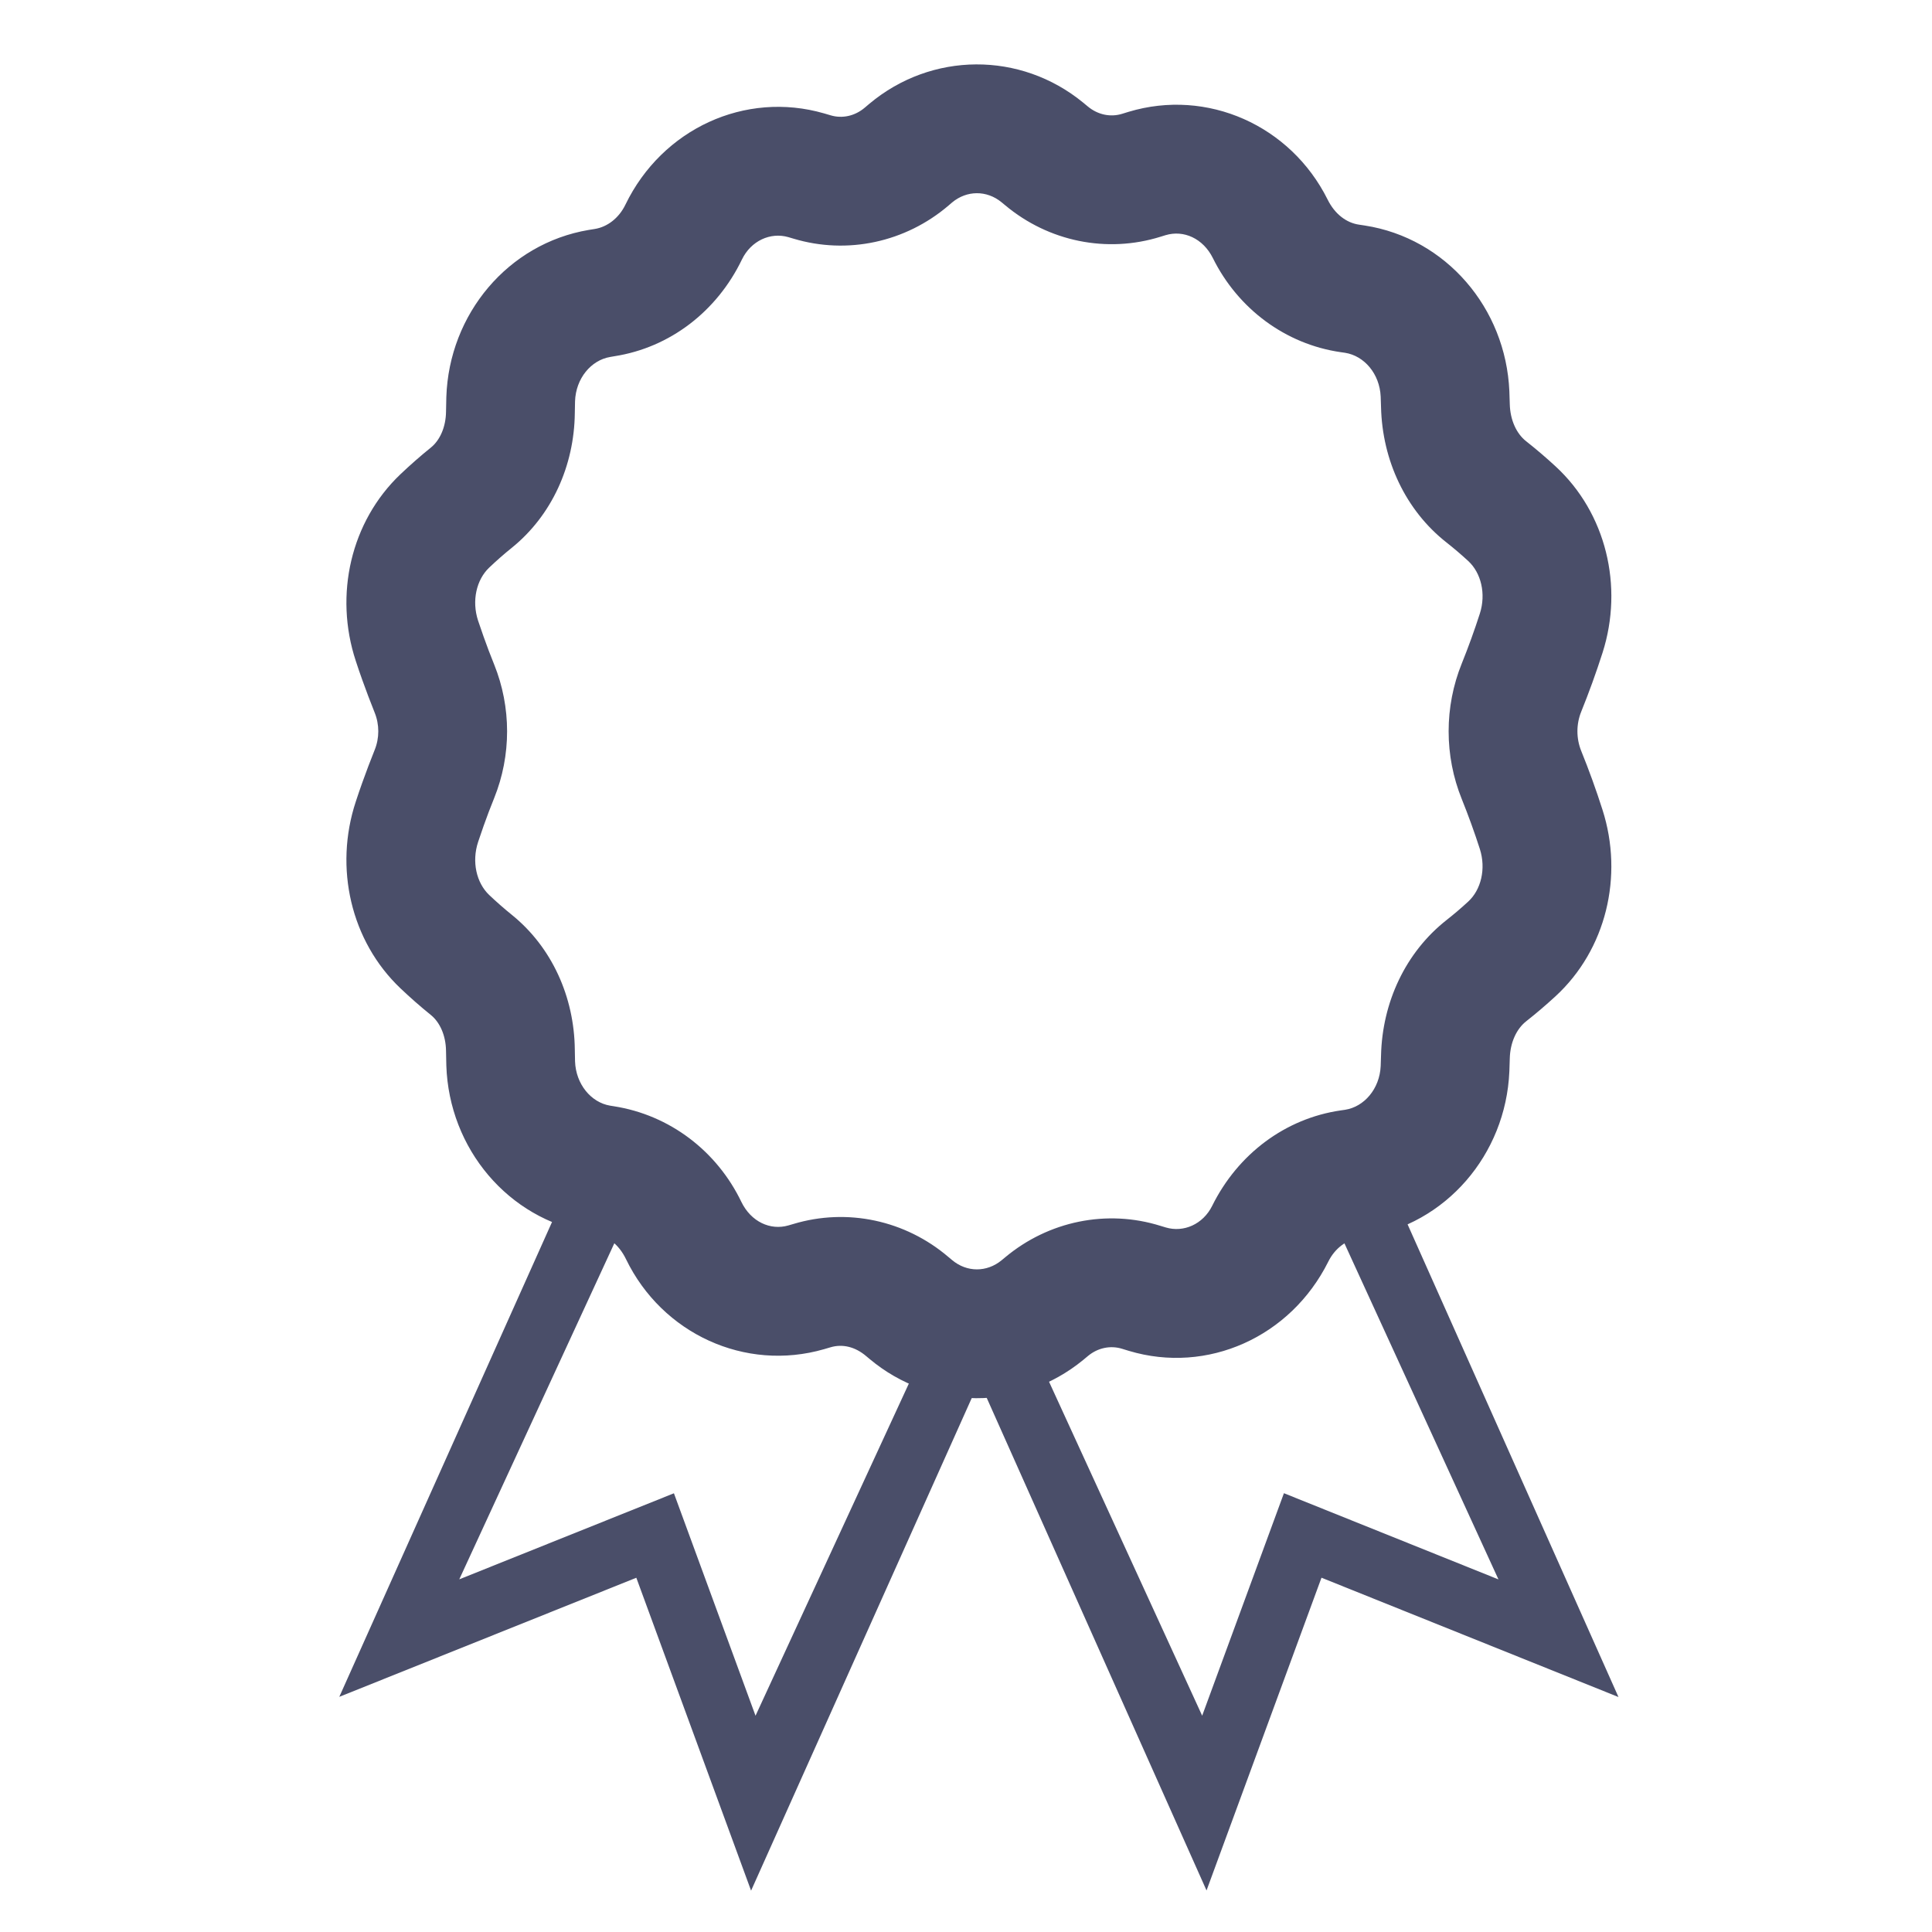<?xml version="1.0" encoding="UTF-8"?>
<svg width="50px" height="50px" viewBox="0 0 50 50" version="1.1" xmlns="http://www.w3.org/2000/svg" xmlns:xlink="http://www.w3.org/1999/xlink">
    <!-- Generator: Sketch 47 (45396) - http://www.bohemiancoding.com/sketch -->
    <title>Artboard</title>
    <desc>Created with Sketch.</desc>
    <defs></defs>
    <g id="Symbols" stroke="none" stroke-width="1" fill="none" fill-rule="evenodd">
        <g id="Artboard" fill-rule="nonzero" fill="#4A4E69">
            <g id="badge" transform="translate(8, 1)">
                <path d="M0.781,42.914 L7.139,28.722 L17.814,33.696 L11.438,47.93 L8.468,39.832 L0.781,42.914 Z M7.998,30.961 L3.886,39.873 L9.441,37.646 L11.553,43.403 L15.65,34.527 L7.998,30.961 Z" id="Shape"></path>
                <path d="M23.225,47.925 L16.812,33.554 L27.488,28.579 L33.886,42.919 L26.2,39.831 L23.225,47.925 Z M18.977,34.384 L23.112,43.402 L25.228,37.644 L30.78,39.875 L26.629,30.818 L18.977,34.384 Z" id="Shape"></path>
                <path d="M1.697,17.444 C1.585,17.165 1.478,16.882 1.376,16.597 C1.289,16.351 1.289,16.351 1.207,16.103 C0.644,14.395 1.077,12.497 2.364,11.273 C2.62,11.03 2.882,10.8 3.151,10.583 C3.385,10.394 3.538,10.054 3.543,9.655 C3.545,9.465 3.545,9.465 3.551,9.274 C3.622,7.125 5.151,5.303 7.235,4.951 C7.314,4.938 7.314,4.938 7.391,4.926 C7.717,4.874 8.017,4.646 8.186,4.296 C9.138,2.33 11.287,1.346 13.325,1.934 C13.411,1.959 13.411,1.959 13.495,1.984 C13.797,2.075 14.126,2.004 14.384,1.783 C14.442,1.734 14.442,1.734 14.501,1.684 C16.108,0.339 18.41,0.326 20.031,1.655 C20.092,1.704 20.092,1.704 20.152,1.755 C20.411,1.971 20.74,2.039 21.042,1.945 C21.125,1.919 21.125,1.919 21.211,1.893 C23.242,1.283 25.4,2.242 26.359,4.165 C26.546,4.543 26.847,4.767 27.171,4.814 C27.247,4.825 27.247,4.825 27.324,4.837 C29.417,5.163 30.969,6.969 31.062,9.123 C31.069,9.289 31.069,9.289 31.073,9.457 C31.083,9.872 31.247,10.224 31.497,10.42 C31.756,10.624 32.009,10.84 32.255,11.067 C33.566,12.273 34.023,14.174 33.474,15.892 C33.309,16.407 33.125,16.916 32.921,17.42 C32.791,17.741 32.791,18.111 32.921,18.432 C33.125,18.935 33.309,19.445 33.473,19.959 C34.023,21.677 33.566,23.579 32.256,24.784 C32.009,25.011 31.756,25.227 31.497,25.431 C31.247,25.628 31.083,25.98 31.073,26.394 C31.069,26.562 31.069,26.562 31.062,26.731 C30.969,28.882 29.417,30.689 27.319,31.015 C27.249,31.026 27.249,31.026 27.173,31.037 C26.847,31.084 26.546,31.308 26.377,31.649 C25.4,33.609 23.242,34.568 21.218,33.961 C21.126,33.933 21.126,33.933 21.041,33.907 C20.74,33.813 20.411,33.88 20.155,34.094 C20.092,34.147 20.092,34.147 20.031,34.197 C18.41,35.525 16.108,35.513 14.506,34.171 C14.459,34.132 14.459,34.132 14.42,34.099 C14.126,33.848 13.797,33.777 13.493,33.868 C13.408,33.893 13.408,33.893 13.326,33.917 C11.287,34.505 9.138,33.521 8.201,31.587 C8.017,31.206 7.717,30.977 7.382,30.925 C7.301,30.911 7.301,30.911 7.237,30.901 C5.151,30.549 3.622,28.727 3.551,26.578 C3.545,26.386 3.545,26.386 3.543,26.196 C3.538,25.798 3.385,25.458 3.151,25.268 C2.882,25.051 2.62,24.821 2.364,24.578 C1.077,23.355 0.644,21.456 1.207,19.748 C1.289,19.501 1.289,19.501 1.376,19.254 C1.478,18.969 1.585,18.686 1.697,18.407 C1.821,18.101 1.821,17.751 1.697,17.444 Z M4.789,16.197 C5.235,17.304 5.235,18.548 4.789,19.655 C4.693,19.891 4.602,20.131 4.516,20.374 C4.443,20.581 4.443,20.581 4.373,20.791 C4.205,21.301 4.329,21.847 4.66,22.162 C4.851,22.343 5.046,22.514 5.245,22.675 C6.282,23.512 6.861,24.8 6.876,26.161 C6.878,26.313 6.878,26.313 6.882,26.467 C6.902,27.059 7.297,27.531 7.788,27.614 C7.836,27.621 7.836,27.621 7.888,27.63 C9.332,27.856 10.552,28.787 11.187,30.106 C11.436,30.619 11.937,30.849 12.403,30.714 C12.471,30.694 12.471,30.694 12.534,30.676 C13.928,30.256 15.433,30.581 16.545,31.531 C16.612,31.587 16.612,31.587 16.641,31.611 C17.02,31.929 17.536,31.932 17.921,31.616 C17.966,31.579 17.966,31.579 18.014,31.539 C19.138,30.6 20.646,30.291 22.033,30.725 C22.102,30.746 22.102,30.746 22.169,30.766 C22.633,30.905 23.135,30.682 23.37,30.209 C24.038,28.86 25.269,27.944 26.7,27.737 C26.754,27.73 26.754,27.73 26.811,27.721 C27.306,27.644 27.706,27.178 27.732,26.589 C27.737,26.452 27.737,26.452 27.741,26.316 C27.773,24.939 28.376,23.646 29.435,22.812 C29.627,22.661 29.815,22.501 29.998,22.332 C30.331,22.025 30.461,21.484 30.299,20.974 C30.159,20.539 30.003,20.108 29.831,19.681 C29.377,18.559 29.377,17.293 29.831,16.17 C30.003,15.744 30.159,15.312 30.299,14.877 C30.462,14.368 30.331,13.826 29.998,13.519 C29.814,13.35 29.627,13.19 29.435,13.039 C28.376,12.206 27.773,10.912 27.741,9.535 C27.737,9.4 27.737,9.4 27.732,9.265 C27.706,8.673 27.306,8.208 26.809,8.13 C26.756,8.122 26.756,8.122 26.697,8.114 C25.269,7.908 24.038,6.991 23.389,5.679 C23.135,5.169 22.633,4.946 22.166,5.086 C22.103,5.105 22.103,5.105 22.036,5.126 C20.646,5.561 19.138,5.252 18.014,4.312 C17.966,4.272 17.966,4.272 17.918,4.233 C17.536,3.92 17.02,3.923 16.64,4.24 C16.594,4.28 16.594,4.28 16.548,4.319 C15.434,5.27 13.929,5.596 12.534,5.176 C12.468,5.156 12.468,5.156 12.402,5.137 C11.937,5.003 11.436,5.232 11.202,5.714 C10.552,7.064 9.332,7.995 7.908,8.218 C7.849,8.228 7.849,8.228 7.792,8.238 C7.297,8.321 6.902,8.792 6.882,9.385 C6.878,9.538 6.878,9.538 6.876,9.691 C6.861,11.052 6.282,12.339 5.245,13.177 C5.046,13.337 4.851,13.508 4.66,13.69 C4.329,14.004 4.205,14.55 4.372,15.06 C4.443,15.27 4.443,15.27 4.516,15.478 C4.602,15.721 4.693,15.96 4.789,16.197 Z" id="Shape"></path>
            </g>
        </g>
    </g>
</svg>